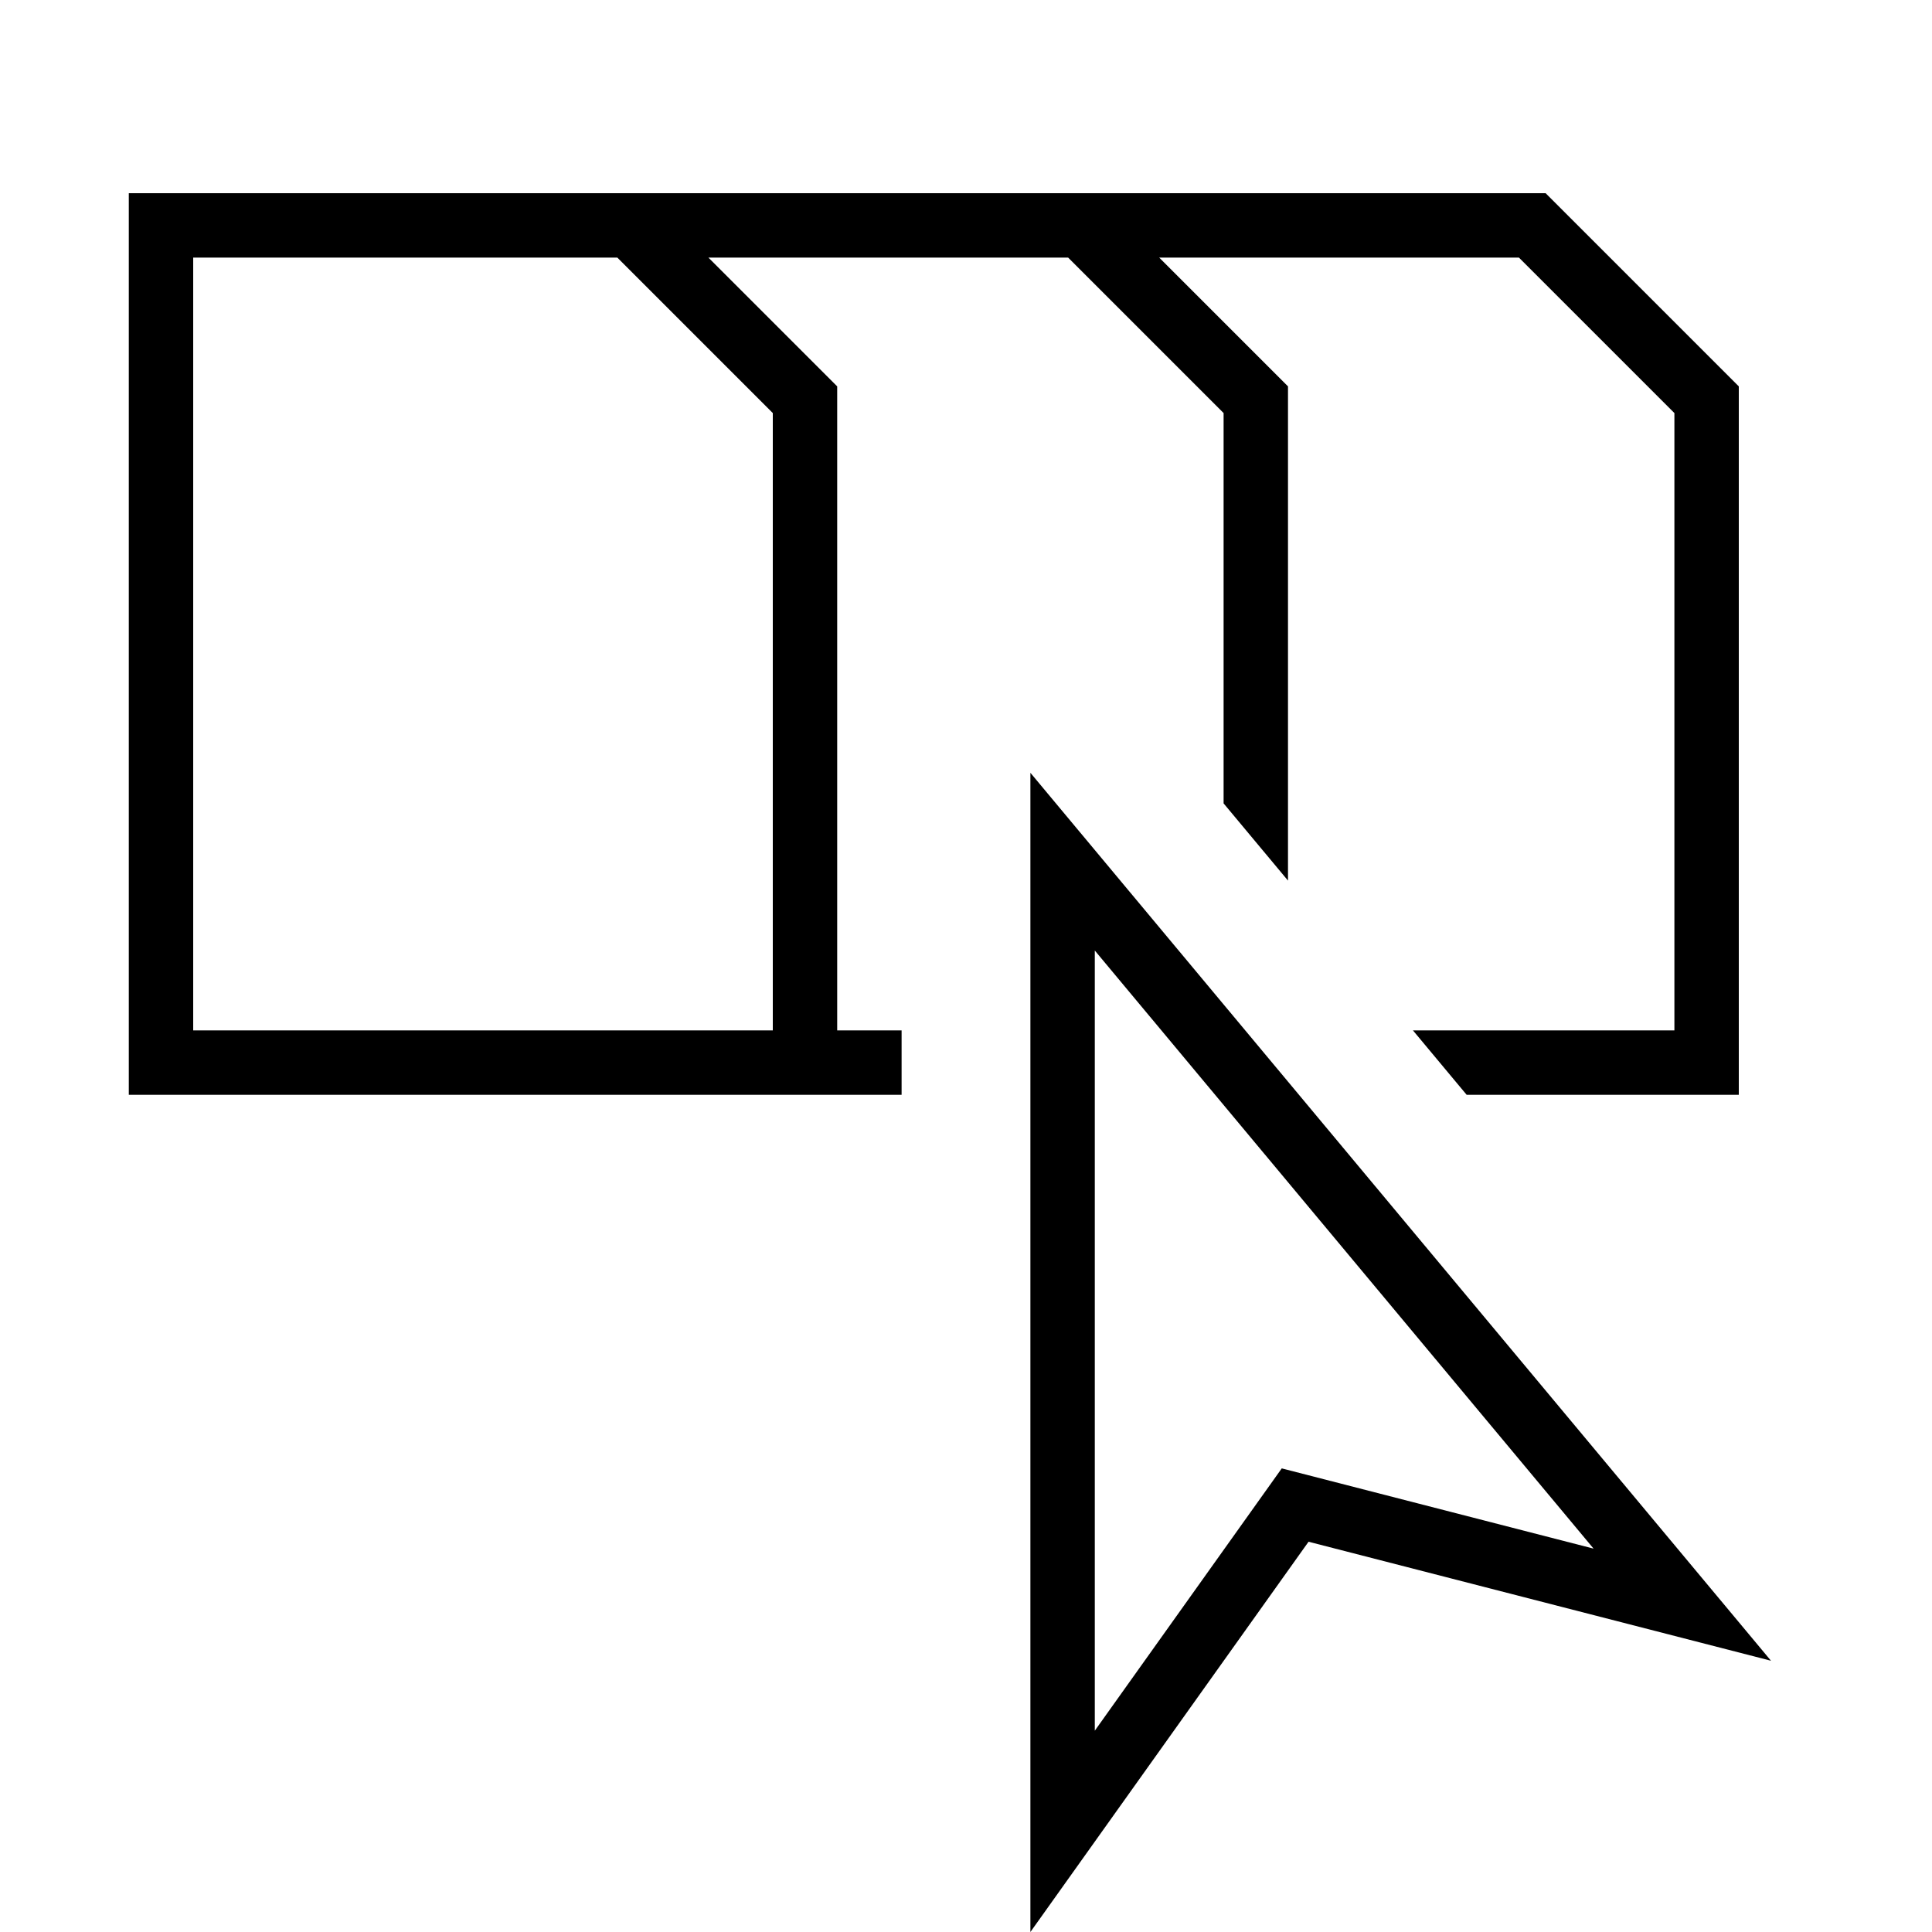 <?xml version="1.0" encoding="iso-8859-1"?>
<!DOCTYPE svg PUBLIC "-//W3C//DTD SVG 1.1//EN" "http://www.w3.org/Graphics/SVG/1.1/DTD/svg11.dtd">
<svg version="1.1" xmlns="http://www.w3.org/2000/svg" xmlns:xlink="http://www.w3.org/1999/xlink" x="0px" y="0px" width="30" height="30" viewBox="0 0 30 30" xml:space="preserve">
    <g transform="translate(-330 -320)">
        <g xmlns="http://www.w3.org/2000/svg" xmlns:xlink="http://www.w3.org/1999/xlink" id="file-select-many-7">
		<path d="M343,336v-10l-2-2h5.586l2.414,2.414v6.061l1,1.199V326l-2-2h5.586l2.414,2.414V336h-4.06l0.834,1H357v-11l-3-3h-7h-1h-6    h-1h-7v14h7h4h1v-1H343z M340,336h-7v-12h6.586l2.414,2.414V336H340z"/>
		<path d="M346,332v5v13l4.319-6.06l7.181,1.848L346,332z M349.903,342.801L347,346.874V336v-1.24l7.745,9.287L349.903,342.801z"/>
	</g>
	
    </g>
</svg>
